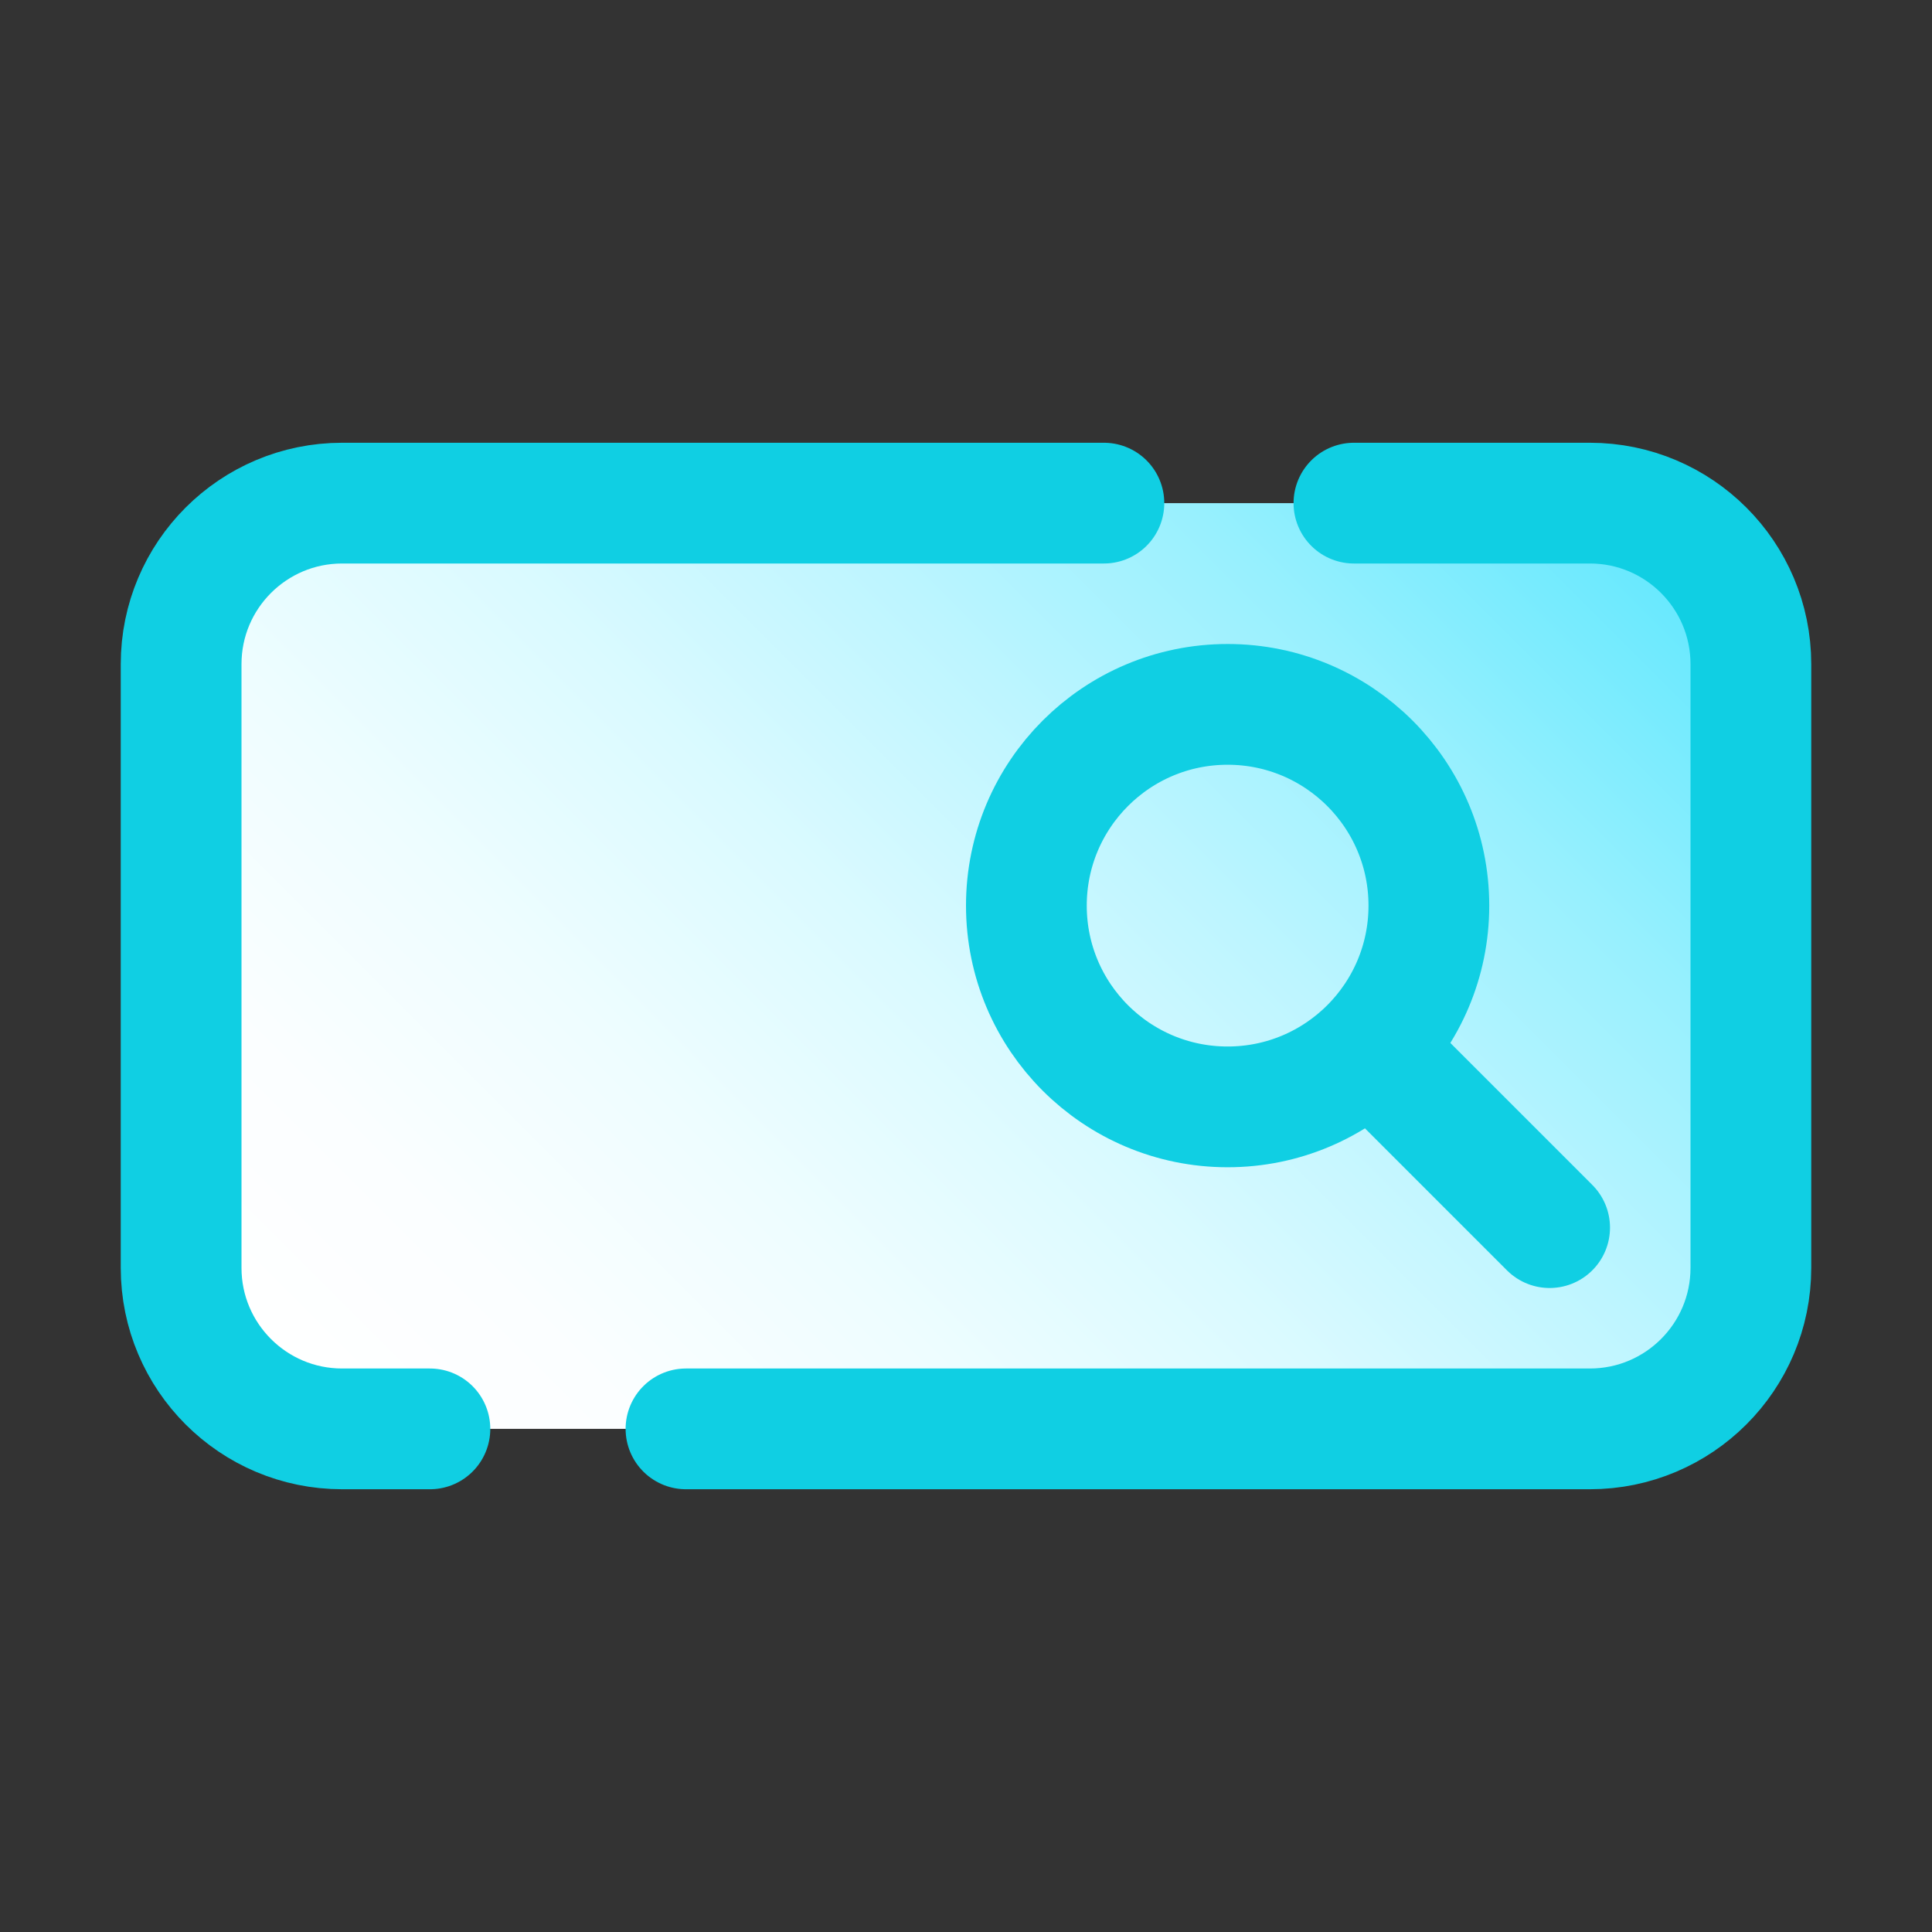 <svg xmlns="http://www.w3.org/2000/svg"  viewBox="0 0 48 48" width="96px" height="96px"><rect x="0" y="0" width="48" height="48" fill="#333333" stroke="none"/><linearGradient id="SVGID_1_" x1="38.093" x2="9.906" y1="9.906" y2="38.093" gradientUnits="userSpaceOnUse"><stop offset="0" stop-color="#60e8fe"/><stop offset=".033" stop-color="#6ae9fe"/><stop offset=".197" stop-color="#97f0fe"/><stop offset=".362" stop-color="#bdf5ff"/><stop offset=".525" stop-color="#dafaff"/><stop offset=".687" stop-color="#eefdff"/><stop offset=".846" stop-color="#fbfeff"/><stop offset="1" stop-color="#fff"/></linearGradient><path fill="url(#SVGID_1_)" d="M5,31.461V16.539C5,14.308,6.73,12.5,8.863,12.5h30.274C41.27,12.5,43,14.308,43,16.539v14.922	c0,2.231-1.73,4.039-3.863,4.039H8.863C6.73,35.5,5,33.692,5,31.461z"/><path fill="none" stroke="#10cfe3" stroke-linecap="round" stroke-linejoin="round" stroke-miterlimit="10" stroke-width="3" d="M33.638,12.5H39.5c2.209,0,4,1.791,4,4v15c0,2.209-1.791,4-4,4H17.043"/><path fill="none" stroke="#10cfe3" stroke-linecap="round" stroke-linejoin="round" stroke-miterlimit="10" stroke-width="3" d="M10.681,35.5H8.5c-2.209,0-4-1.791-4-4v-15c0-2.209,1.791-4,4-4h18.926"/><circle cx="30.5" cy="22.5" r="5" fill="none" stroke="#10cfe3" stroke-linecap="round" stroke-miterlimit="10" stroke-width="3"/><line x1="38.5" x2="34.5" y1="30.5" y2="26.5" fill="none" stroke="#10cfe3" stroke-linecap="round" stroke-miterlimit="10" stroke-width="3"/></svg>